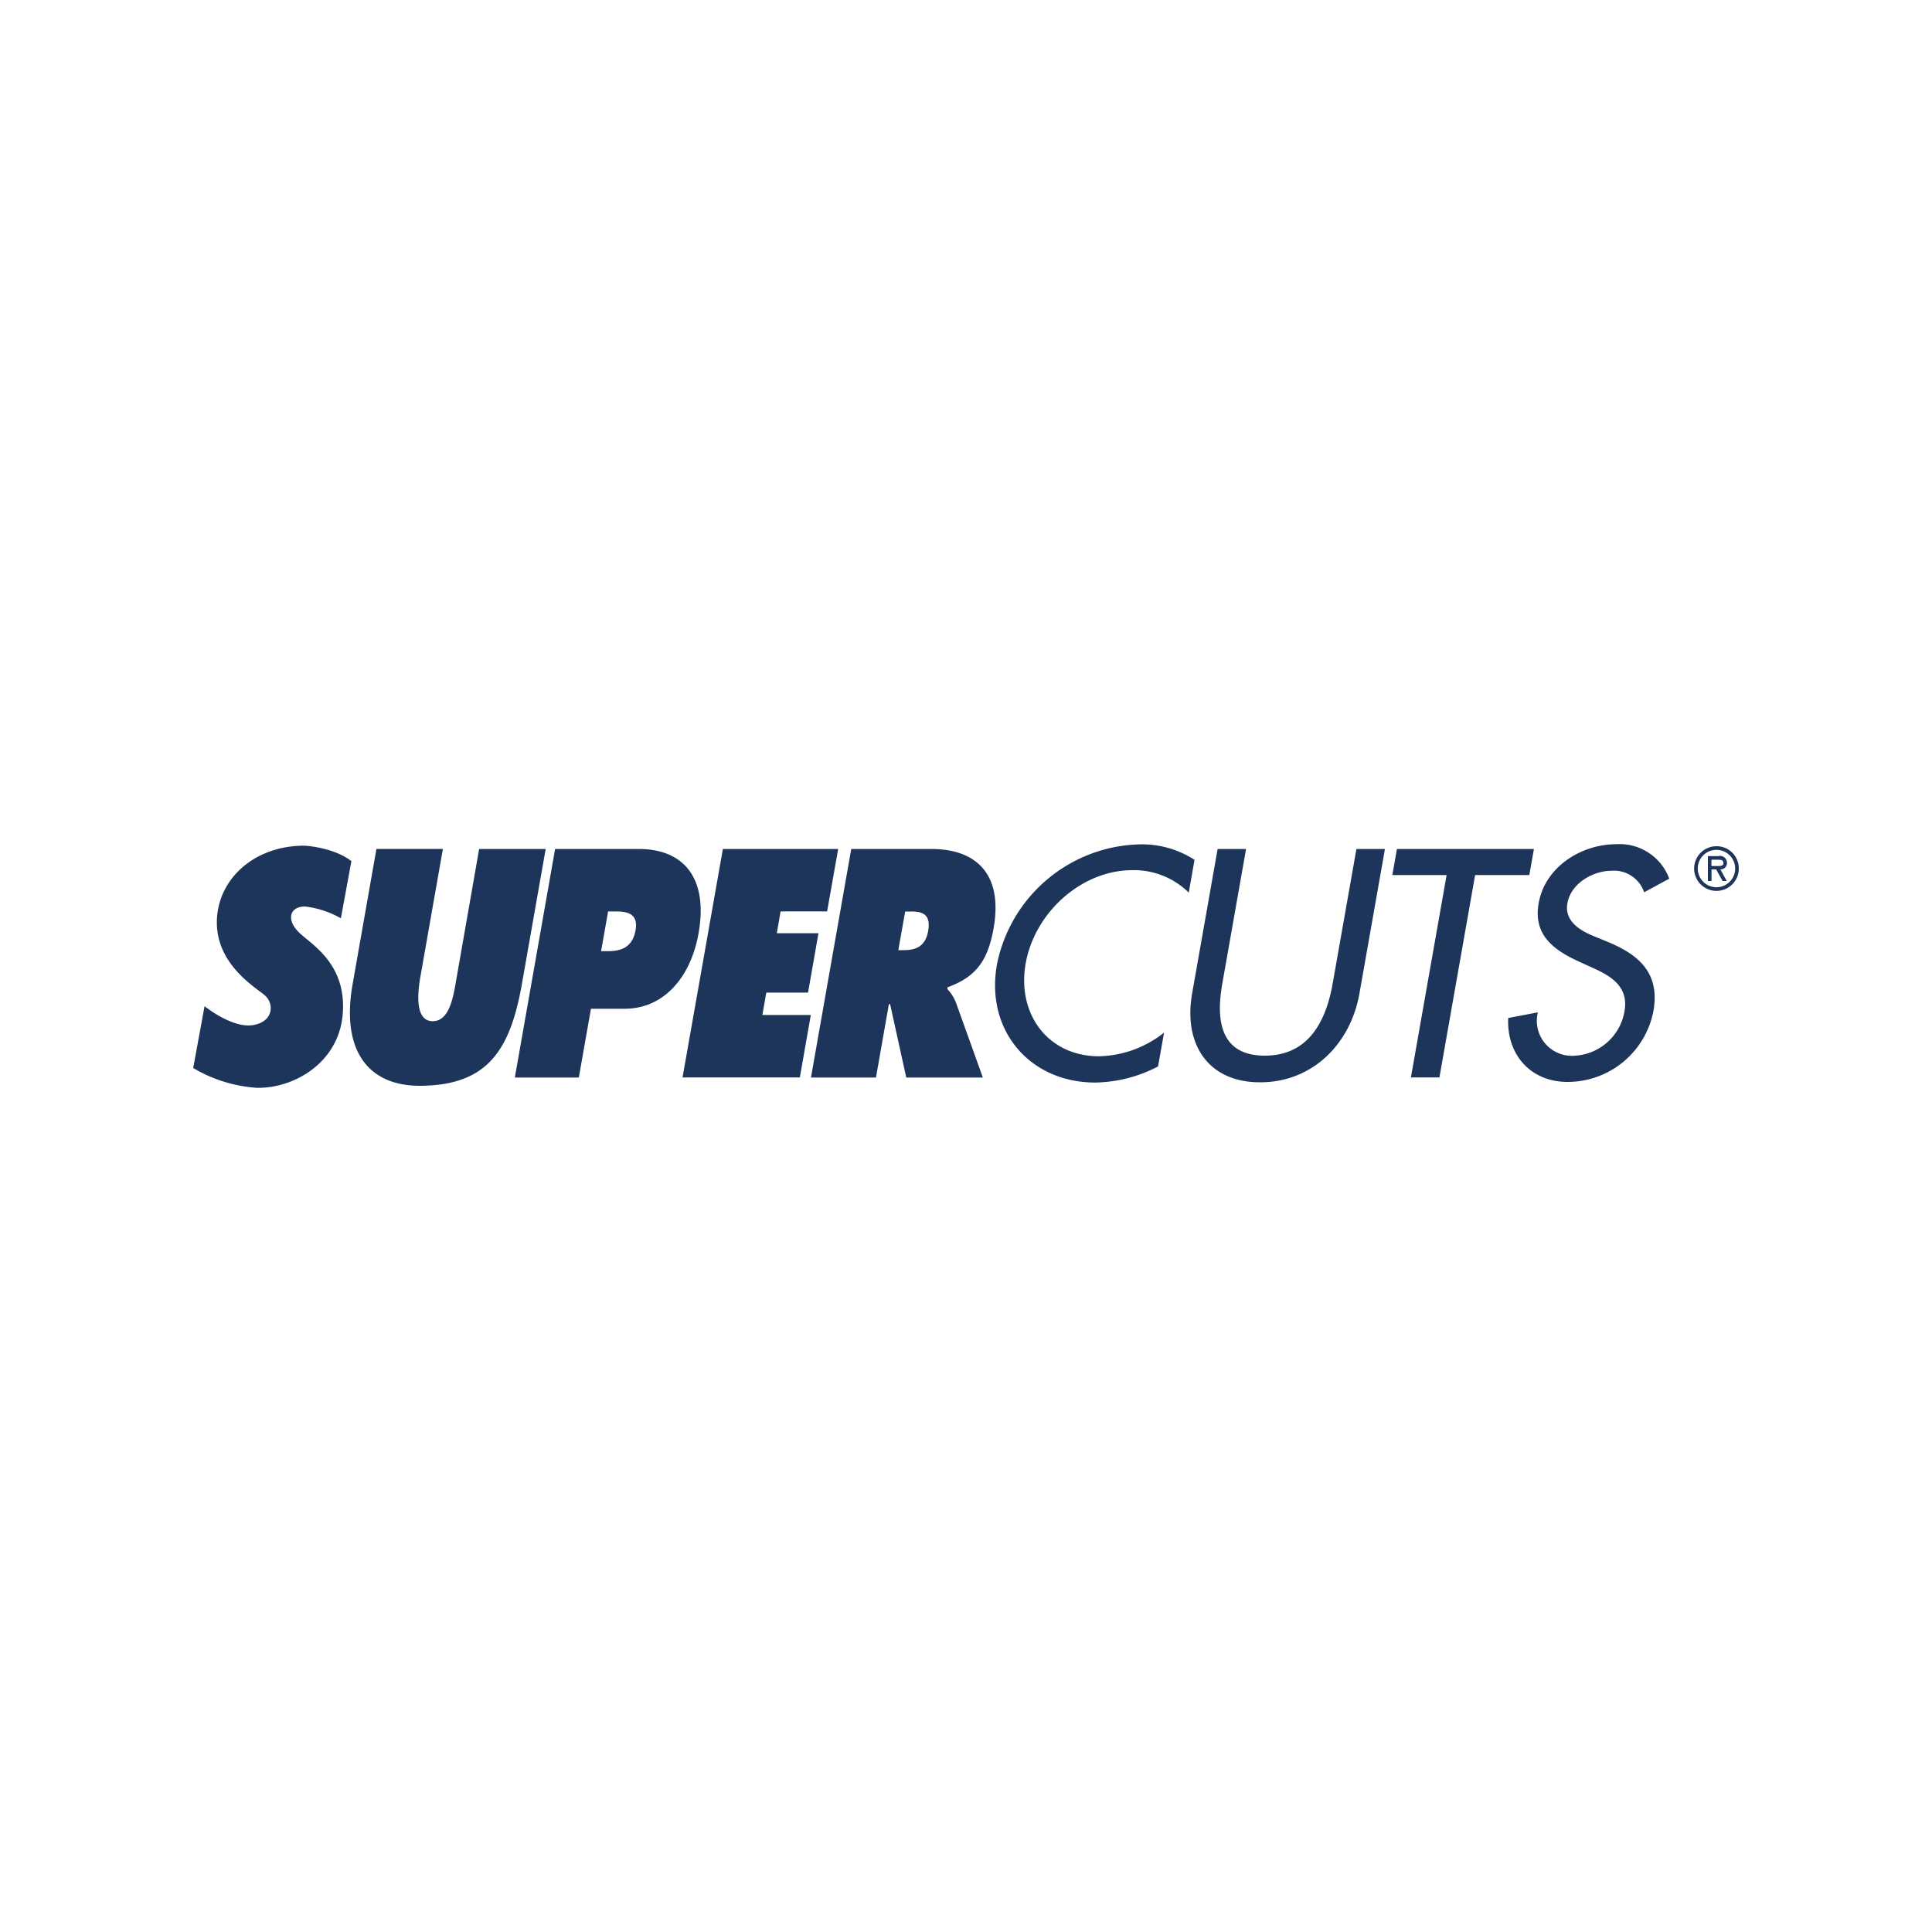 <svg id="Layer_1" data-name="Layer 1" xmlns="http://www.w3.org/2000/svg" viewBox="0 0 250 250"><defs><style>.cls-1{fill:#68bc49;opacity:0}.cls-2{fill:#1d355b;fill-rule:evenodd}</style></defs><title>supercuts-logo</title><path class="cls-1" d="M0 0h250v250H0z"/><path class="cls-2" d="M70.61 109.86l-3.08 17.49C66 136 63 140.48 54.3 140.5c-6.62 0-10.2-4.53-8.67-13.16l3.08-17.49h8.6l-2.9 16.47c-.41 2.31-.7 5.82 1.59 5.82s2.71-3.51 3.12-5.82L62 109.86h8.6zM82.71 109.86H71.83l-5.21 29.57h8.28l1.57-8.9h4.39c4.8 0 8.47-3.76 9.54-9.8 1.29-7.35-2.17-10.87-7.69-10.87zm-.47 10.51c-.42 2.39-2.11 2.71-3.61 2.71h-.85l.91-5.14h.81c1.41-.01 3.15.11 2.74 2.42zM93.54 109.86h14.92l-1.43 8.07h-6.02l-.49 2.83h5.39l-1.35 7.68h-5.4l-.51 2.9h6.27l-1.42 8.08H88.32l5.22-29.56zM128.57 120.13c1.31-7.45-2.71-10.27-8-10.27h-10.42l-5.21 29.57h8.41l1.67-9.49h.16l2.09 9.49h9.91l-3.45-9.61a5.38 5.38 0 0 0-1.13-1.82v-.24c3.47-1.28 5.18-3.16 5.97-7.63zm-8.47.35c-.39 2.2-1.85 2.47-3.26 2.47h-.6l.89-5h.66c1.48-.02 2.71.26 2.31 2.53zM153.82 115.5a10.08 10.08 0 0 0-7.29-2.9c-6.63 0-12.66 5.53-13.81 12.08s2.9 12 9.49 12a14 14 0 0 0 8.42-3.06l-.78 4.38a18.14 18.14 0 0 1-8.13 2.08c-8.43 0-14.23-6.71-12.72-15.25a19.32 19.32 0 0 1 18.47-15.57 12.5 12.5 0 0 1 7.1 2l-.75 4.27zM161.24 109.86l-3.08 17.45c-.85 4.82-.19 9.29 5.5 9.29s7.92-4.47 8.78-9.29l3.08-17.45h3.69l-3.3 18.7c-1.15 6.51-6.06 11.49-12.85 11.49s-9.94-5-8.8-11.49l3.3-18.7h3.69zM186.26 139.42h-3.69l4.62-26.19h-7.02l.59-3.37h17.73l-.6 3.37h-7.01l-4.62 26.19zM212.75 115.46a4.11 4.11 0 0 0-4.25-2.78c-2.35 0-5.22 1.61-5.68 4.2-.41 2.31 1.65 3.53 3.37 4.24l2 .82c3.91 1.65 6.63 4 5.76 8.9a11.31 11.31 0 0 1-11.11 9.16c-4.78 0-7.89-3.53-7.68-8.27L199 131a4.53 4.53 0 0 0 4.74 5.61 6.92 6.92 0 0 0 6.47-5.76c.56-3.18-1.75-4.55-4.11-5.61l-1.89-.86c-3.12-1.45-5.84-3.37-5.11-7.49.84-4.78 5.58-7.65 10.05-7.65a6.84 6.84 0 0 1 6.85 4.46l-3.25 1.76zM45.46 111.48l-1.35 7.35a12.15 12.15 0 0 0-4.66-1.53c-2 0-2.54 1.82-.49 3.61 1.78 1.56 5.88 4.11 5.39 10.29-.5 6.35-6.37 9.68-11.15 9.56a18.54 18.54 0 0 1-8.2-2.56l1.47-8s3.55 2.88 6.25 2.45 2.82-2.82 1.47-3.92-6.13-4-6.13-9.37 4.6-9.93 11.34-9.93c0 0 3.74.18 6.07 2zM223.47 111.64a.9.9 0 0 0-1.12-.86H221V114h.47v-1.5h.6l.83 1.5h.54l-.82-1.5a.83.83 0 0 0 .85-.86zm-1.51.42h-.5v-.81h.81c.39 0 .74 0 .74.44s-.61.37-1.01.37z"/><path class="cls-2" d="M222.1 109.5a2.89 2.89 0 1 0 2.9 2.89 2.87 2.87 0 0 0-2.9-2.89zm0 5.31a2.42 2.42 0 1 1 2.43-2.42 2.42 2.42 0 0 1-2.43 2.42z"/></svg>